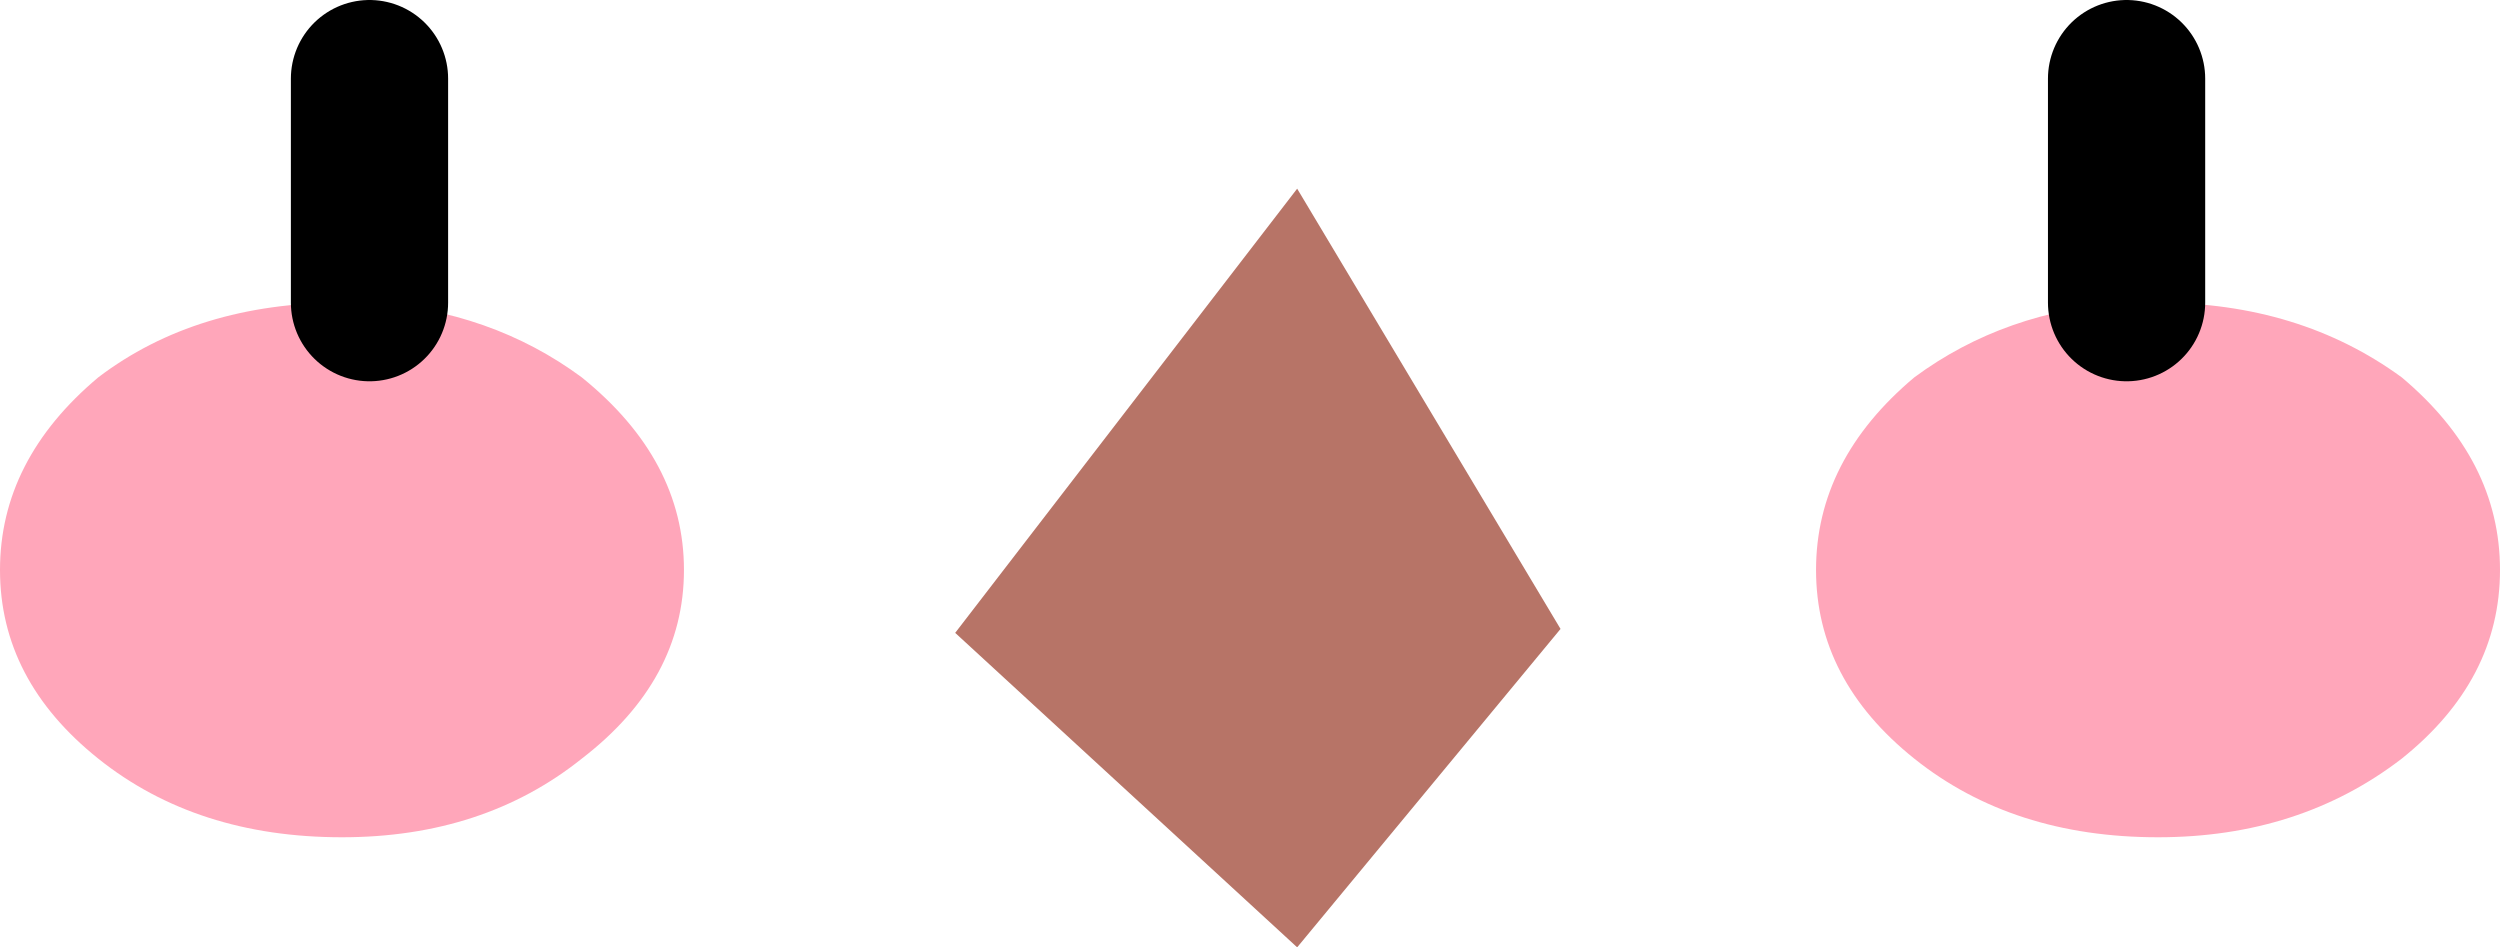 <?xml version="1.0" encoding="UTF-8" standalone="no"?>
<svg xmlns:xlink="http://www.w3.org/1999/xlink" height="12.05px" width="31.8px" xmlns="http://www.w3.org/2000/svg">
  <g transform="matrix(1.0, 0.0, 0.0, 1.0, 14.45, 84.05)">
    <path d="M9.9 -79.25 Q11.05 -80.1 12.6 -80.2 L13.0 -80.2 Q14.8 -80.2 16.1 -79.25 17.35 -78.2 17.35 -76.8 17.35 -75.4 16.1 -74.4 14.8 -73.4 13.0 -73.4 11.15 -73.4 9.9 -74.4 8.65 -75.4 8.65 -76.8 8.65 -78.2 9.9 -79.25 M-7.05 -79.25 Q-5.75 -78.2 -5.75 -76.8 -5.75 -75.4 -7.05 -74.4 -8.3 -73.4 -10.1 -73.4 -11.95 -73.4 -13.2 -74.4 -14.45 -75.4 -14.45 -76.8 -14.45 -78.2 -13.2 -79.25 -11.95 -80.2 -10.1 -80.2 L-9.75 -80.2 Q-8.2 -80.1 -7.05 -79.25" fill="#ffa6ba" fill-rule="evenodd" stroke="none"/>
    <path d="M2.05 -81.65 L5.4 -76.05 2.05 -72.0 -2.3 -76.0 2.05 -81.65" fill="#8c220e" fill-opacity="0.627" fill-rule="evenodd" stroke="none"/>
    <path d="M12.6 -80.2 L12.6 -83.05 M-9.75 -80.2 L-9.75 -83.05" fill="none" stroke="#000000" stroke-linecap="round" stroke-linejoin="round" stroke-width="2.0"/>
  </g>
</svg>
